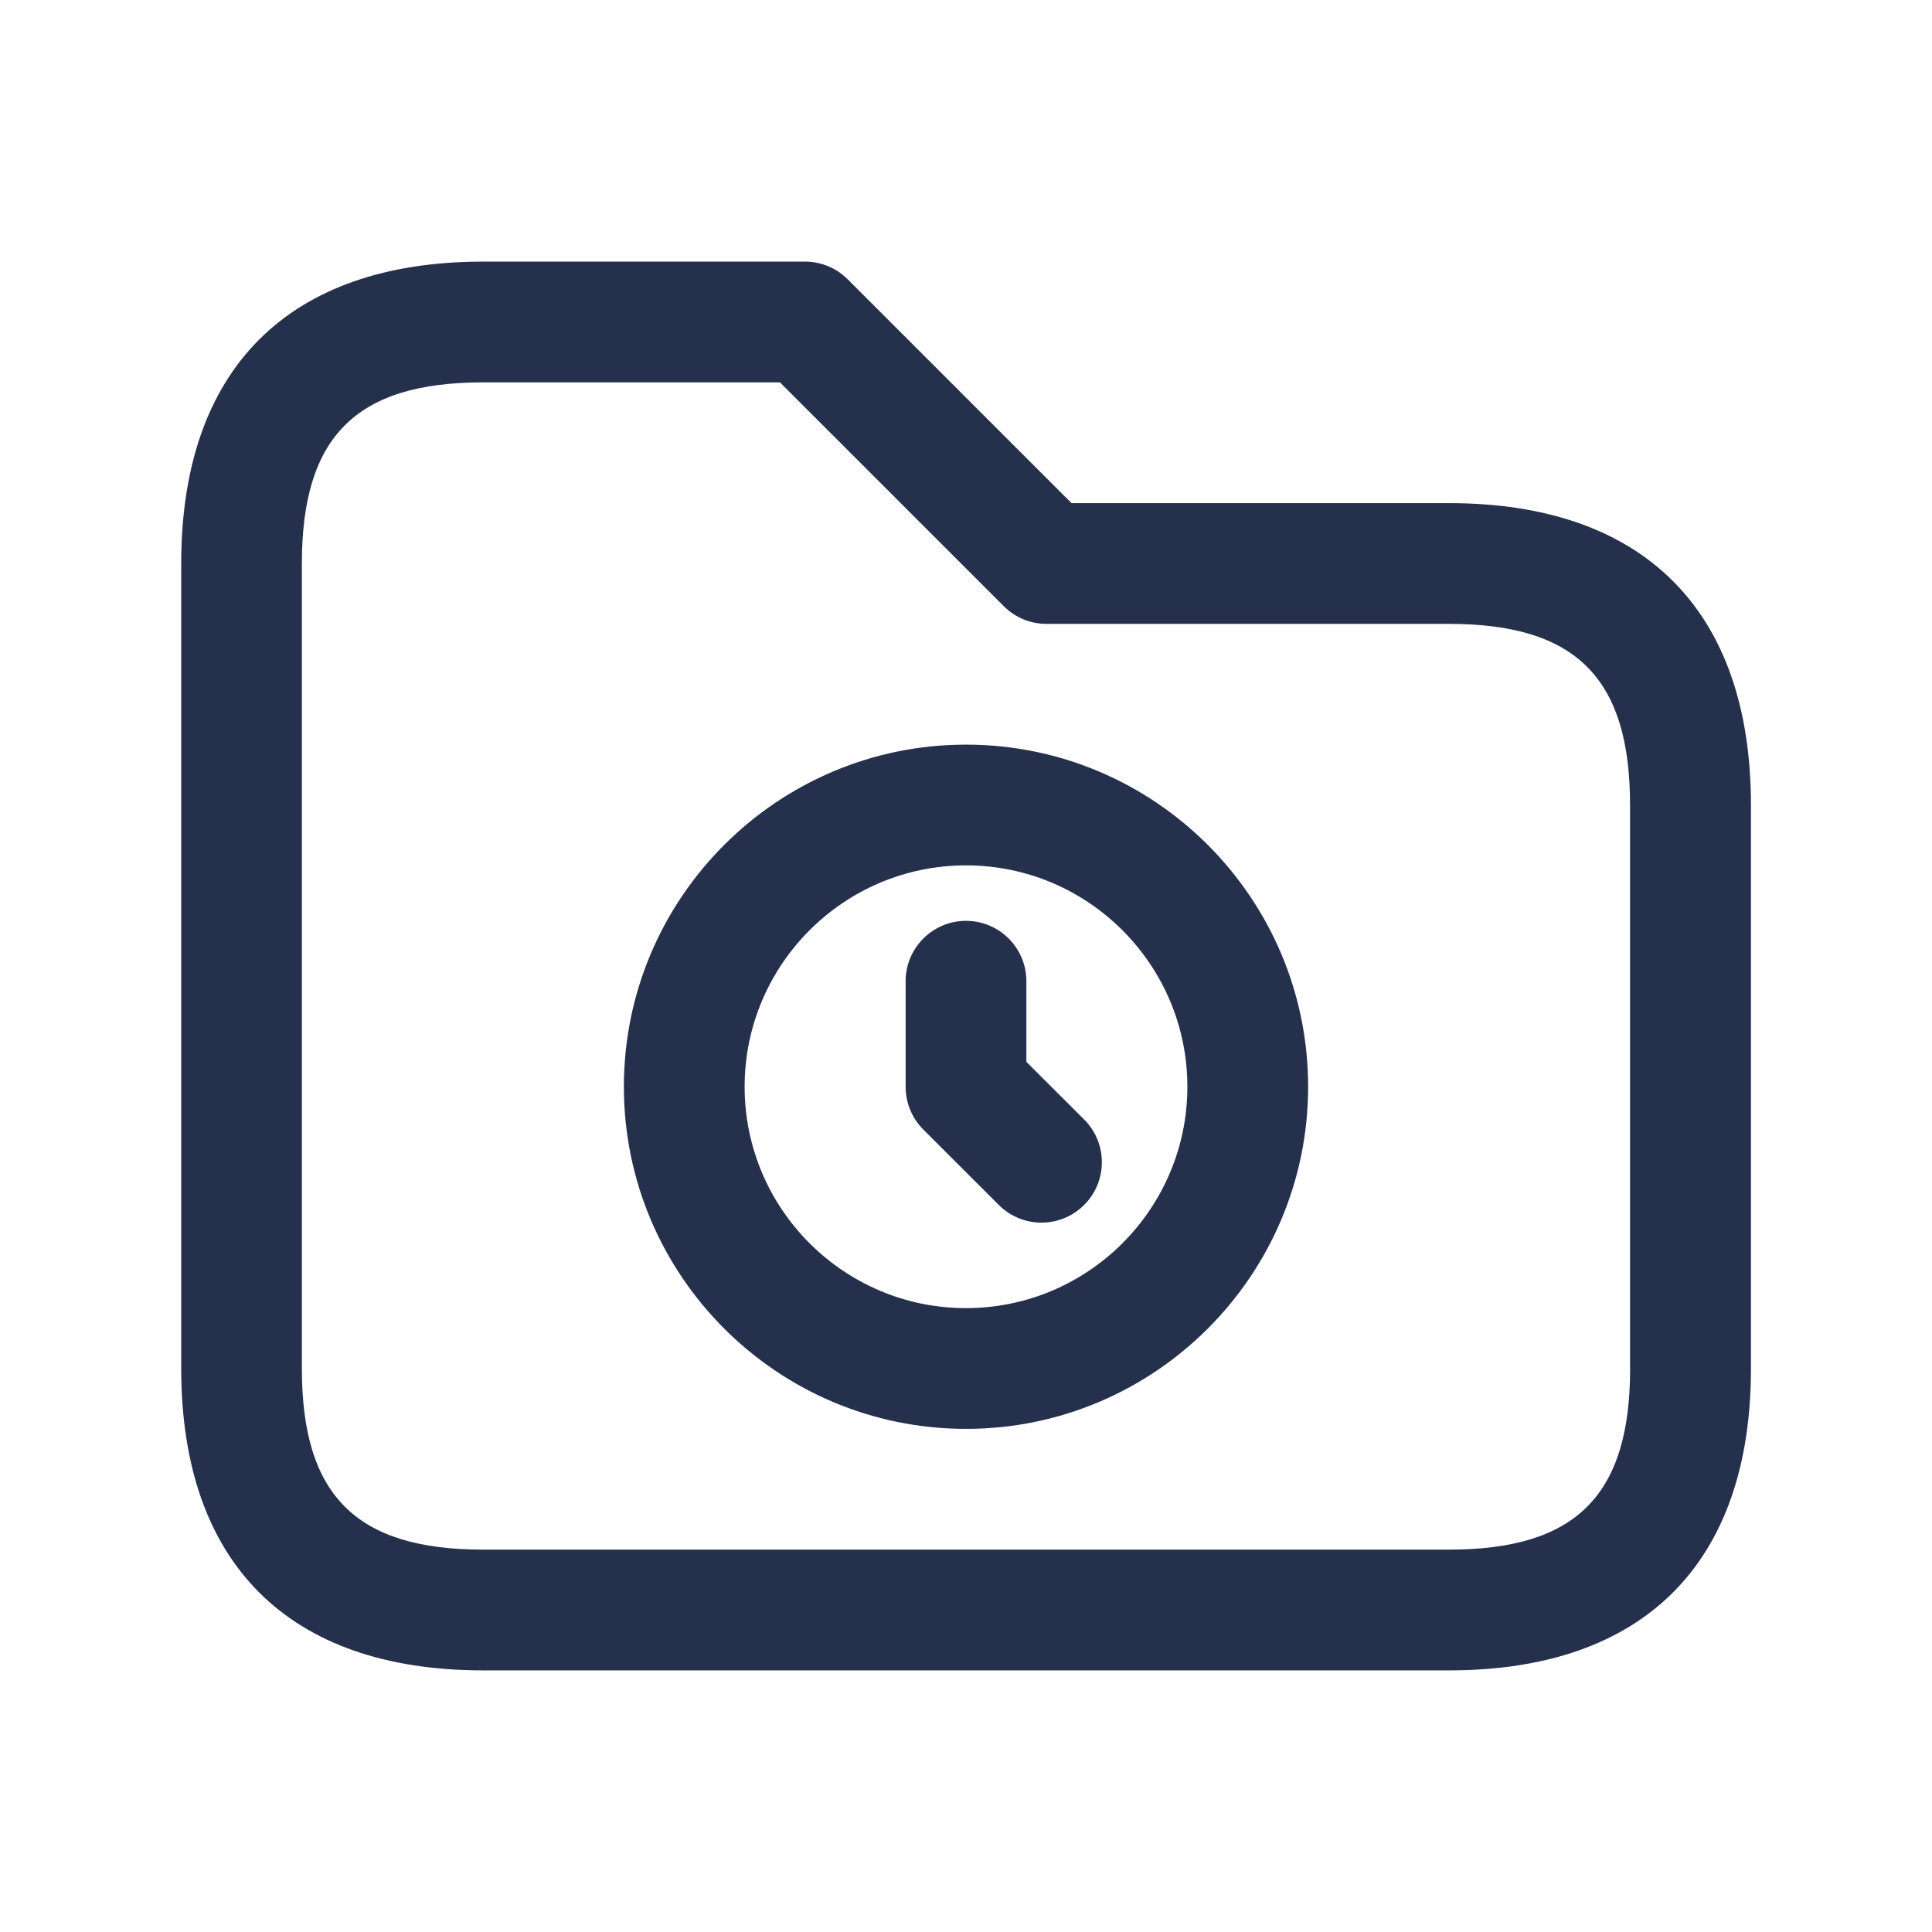 <svg width="24" height="24" viewBox="0 0 24 24" fill="none" xmlns="http://www.w3.org/2000/svg">
<path d="M12 9.25C9.656 9.25 7.75 11.156 7.75 13.5C7.75 15.844 9.656 17.75 12 17.75C14.344 17.75 16.25 15.844 16.25 13.5C16.25 11.156 14.344 9.25 12 9.25ZM12 16.25C10.483 16.25 9.25 15.016 9.25 13.5C9.25 11.984 10.483 10.75 12 10.75C13.517 10.75 14.75 11.984 14.75 13.5C14.75 15.016 13.517 16.25 12 16.25ZM13.468 13.907C13.761 14.2 13.761 14.675 13.468 14.968C13.322 15.114 13.13 15.188 12.938 15.188C12.746 15.188 12.554 15.115 12.408 14.969L11.47 14.032C11.329 13.891 11.25 13.7 11.25 13.501V12.189C11.25 11.775 11.586 11.439 12 11.439C12.414 11.439 12.75 11.775 12.75 12.189V13.191L13.468 13.907ZM18 6.25H13.311L10.531 3.47C10.39 3.329 10.2 3.25 10.001 3.25H6.001C3.583 3.25 2.251 4.582 2.251 7V17C2.251 19.418 3.583 20.75 6.001 20.75H18.001C20.419 20.75 21.751 19.418 21.751 17V10C21.75 7.582 20.418 6.25 18 6.25ZM20.25 17C20.25 18.577 19.577 19.25 18 19.25H6C4.423 19.25 3.75 18.577 3.75 17V7C3.75 5.423 4.423 4.75 6 4.75H9.689L12.469 7.53C12.61 7.671 12.8 7.75 12.999 7.75H17.999C19.576 7.75 20.249 8.423 20.249 10V17H20.25Z" fill="#25314C"/>
</svg>
